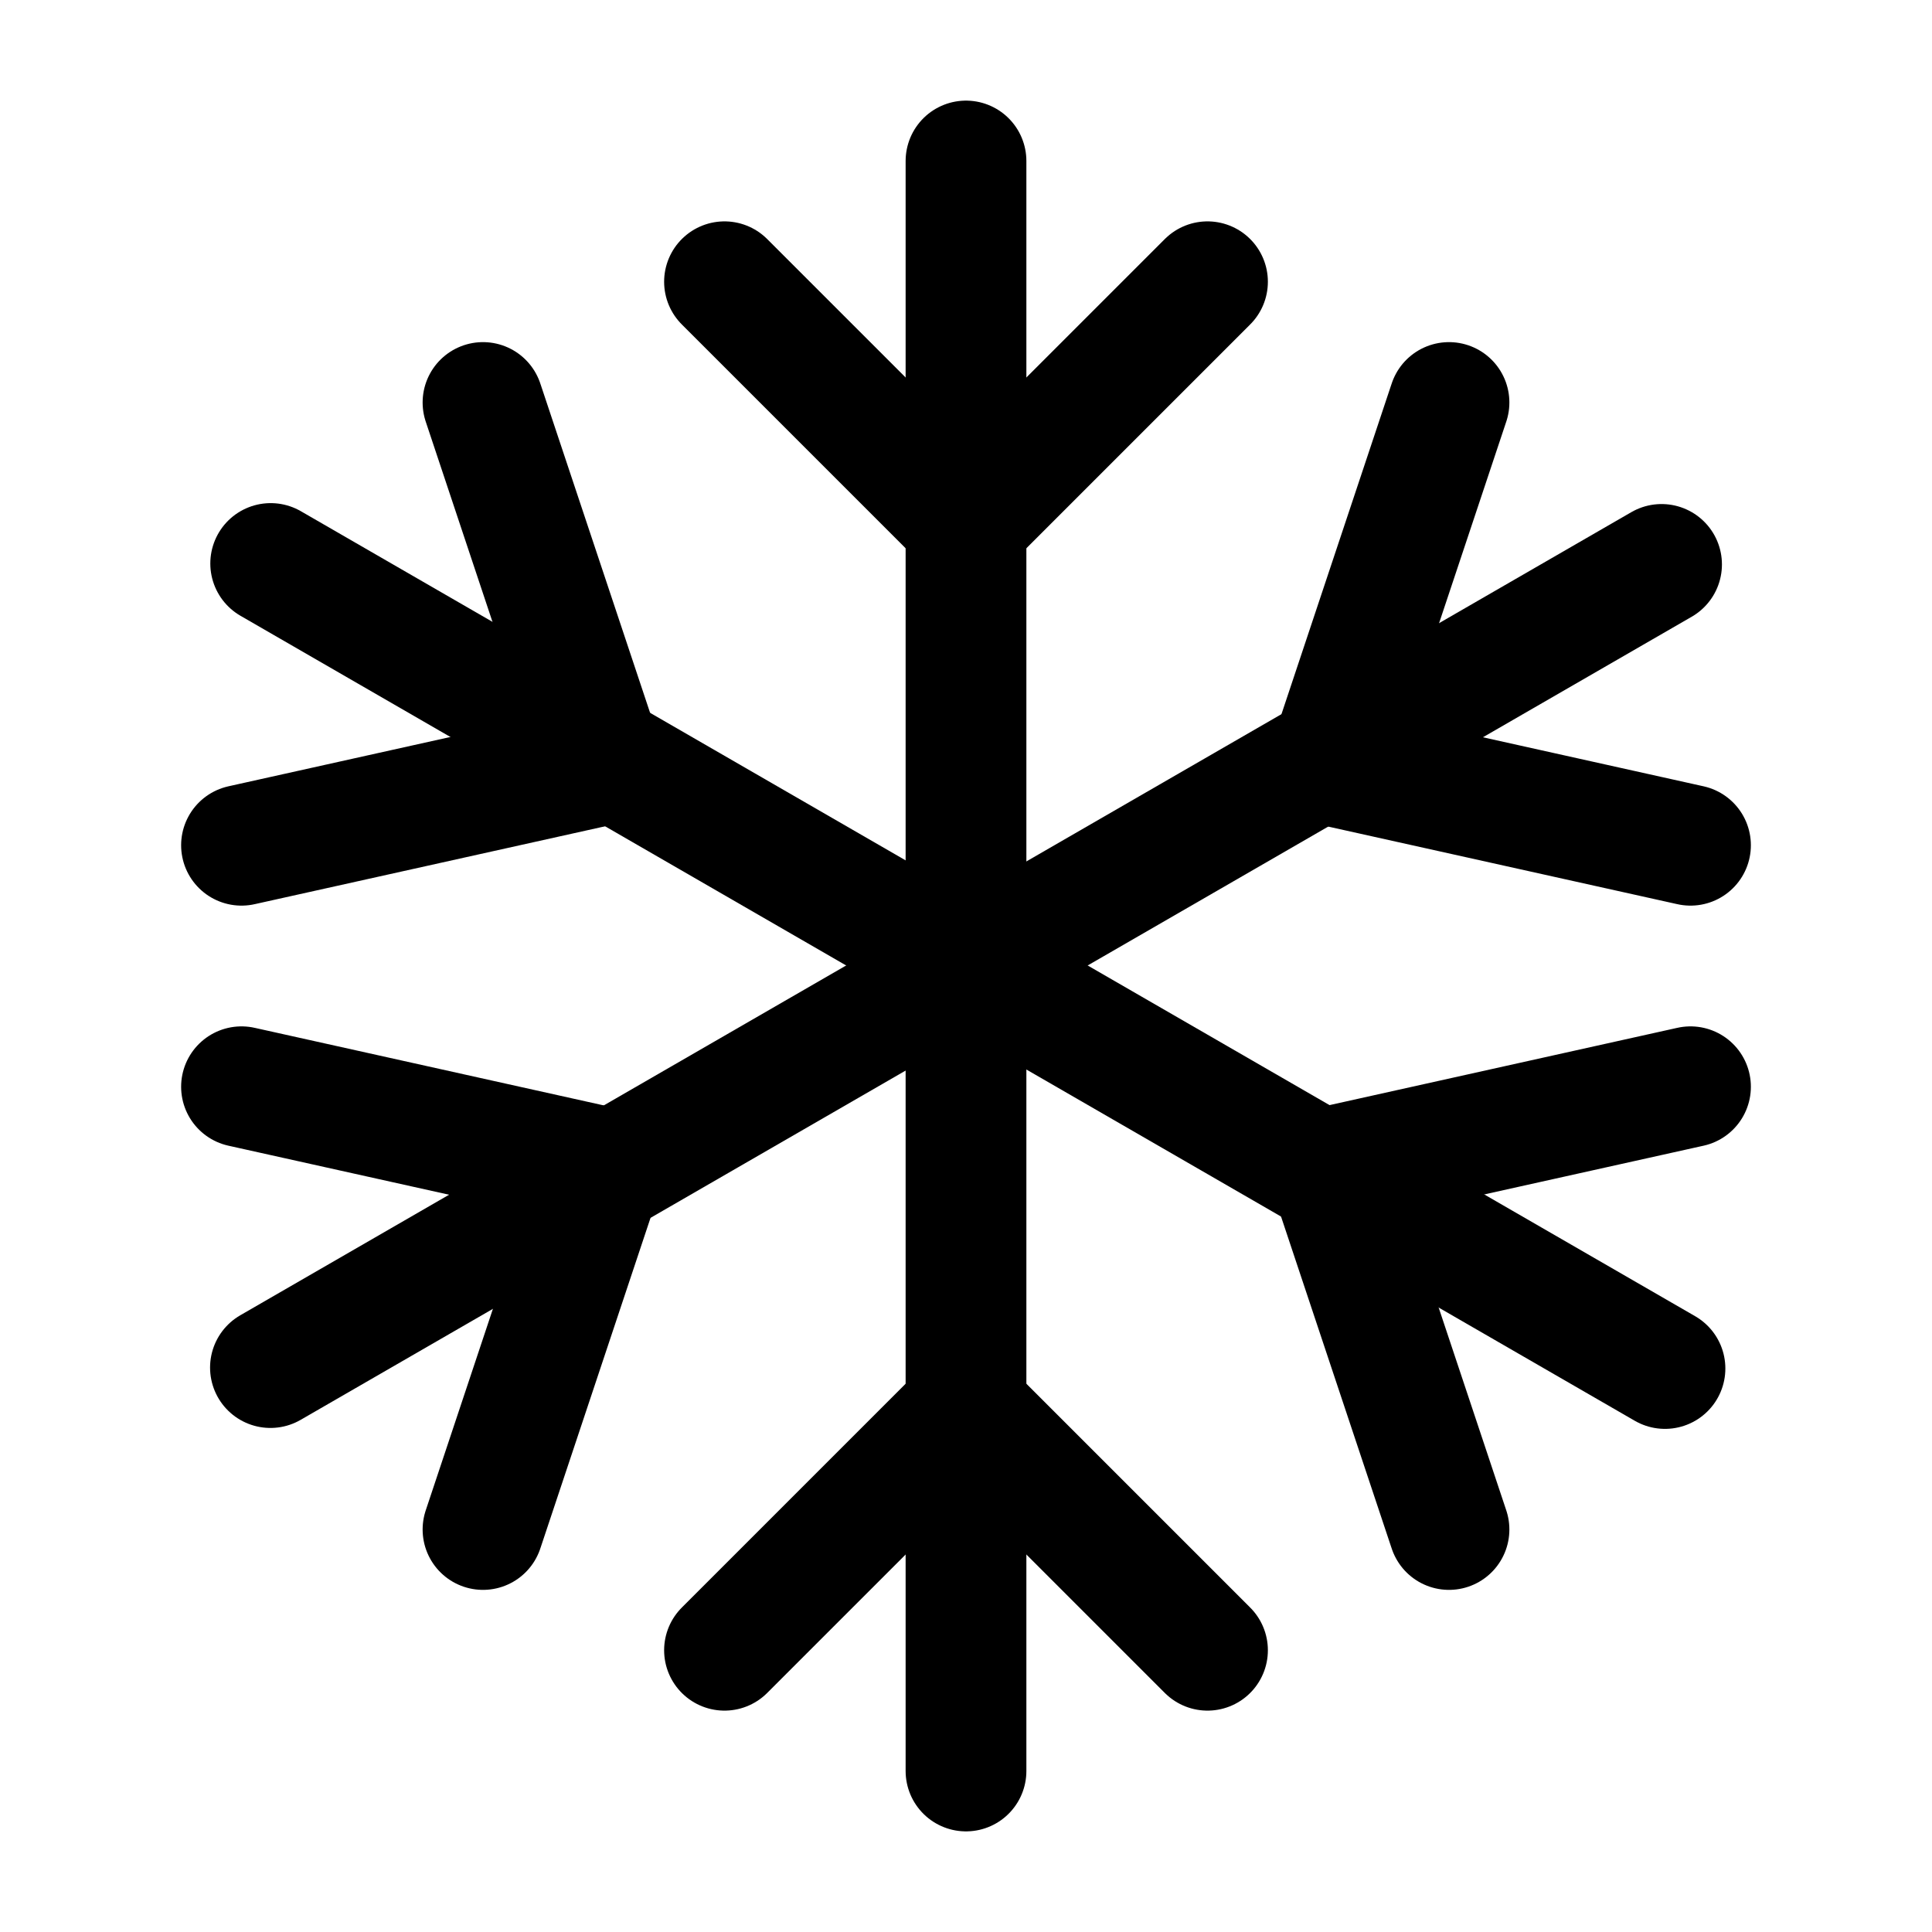 <svg xmlns="http://www.w3.org/2000/svg" fill="none" viewBox="0 0 48 48" height="48" width="48"><path stroke-linejoin="round" stroke-linecap="round" stroke-width="3" stroke="#000000" d="M24 4V44"></path><path stroke-linejoin="round" stroke-linecap="round" stroke-width="3" stroke="#000000" d="M6.725 14L41.366 34"></path><path stroke-linejoin="round" stroke-linecap="round" stroke-width="3" stroke="#000000" d="M6.719 33.977L41.281 14.023"></path><path stroke-linejoin="round" stroke-linecap="round" stroke-width="3" stroke="#000000" d="M12 10L15 19L6 21"></path><path stroke-linejoin="round" stroke-linecap="round" stroke-width="3" stroke="#000000" d="M6 27L15 29L12 38"></path><path stroke-linejoin="round" stroke-linecap="round" stroke-width="3" stroke="#000000" d="M36 10L33 19L42 21"></path><path stroke-linejoin="round" stroke-linecap="round" stroke-width="3" stroke="#000000" d="M42 27L33 29L36 38"></path><path stroke-linejoin="round" stroke-linecap="round" stroke-width="3" stroke="#000000" d="M18 7L24 13L30 7"></path><path stroke-linejoin="round" stroke-linecap="round" stroke-width="3" stroke="#000000" d="M18 41L24 35L30 41"></path></svg>